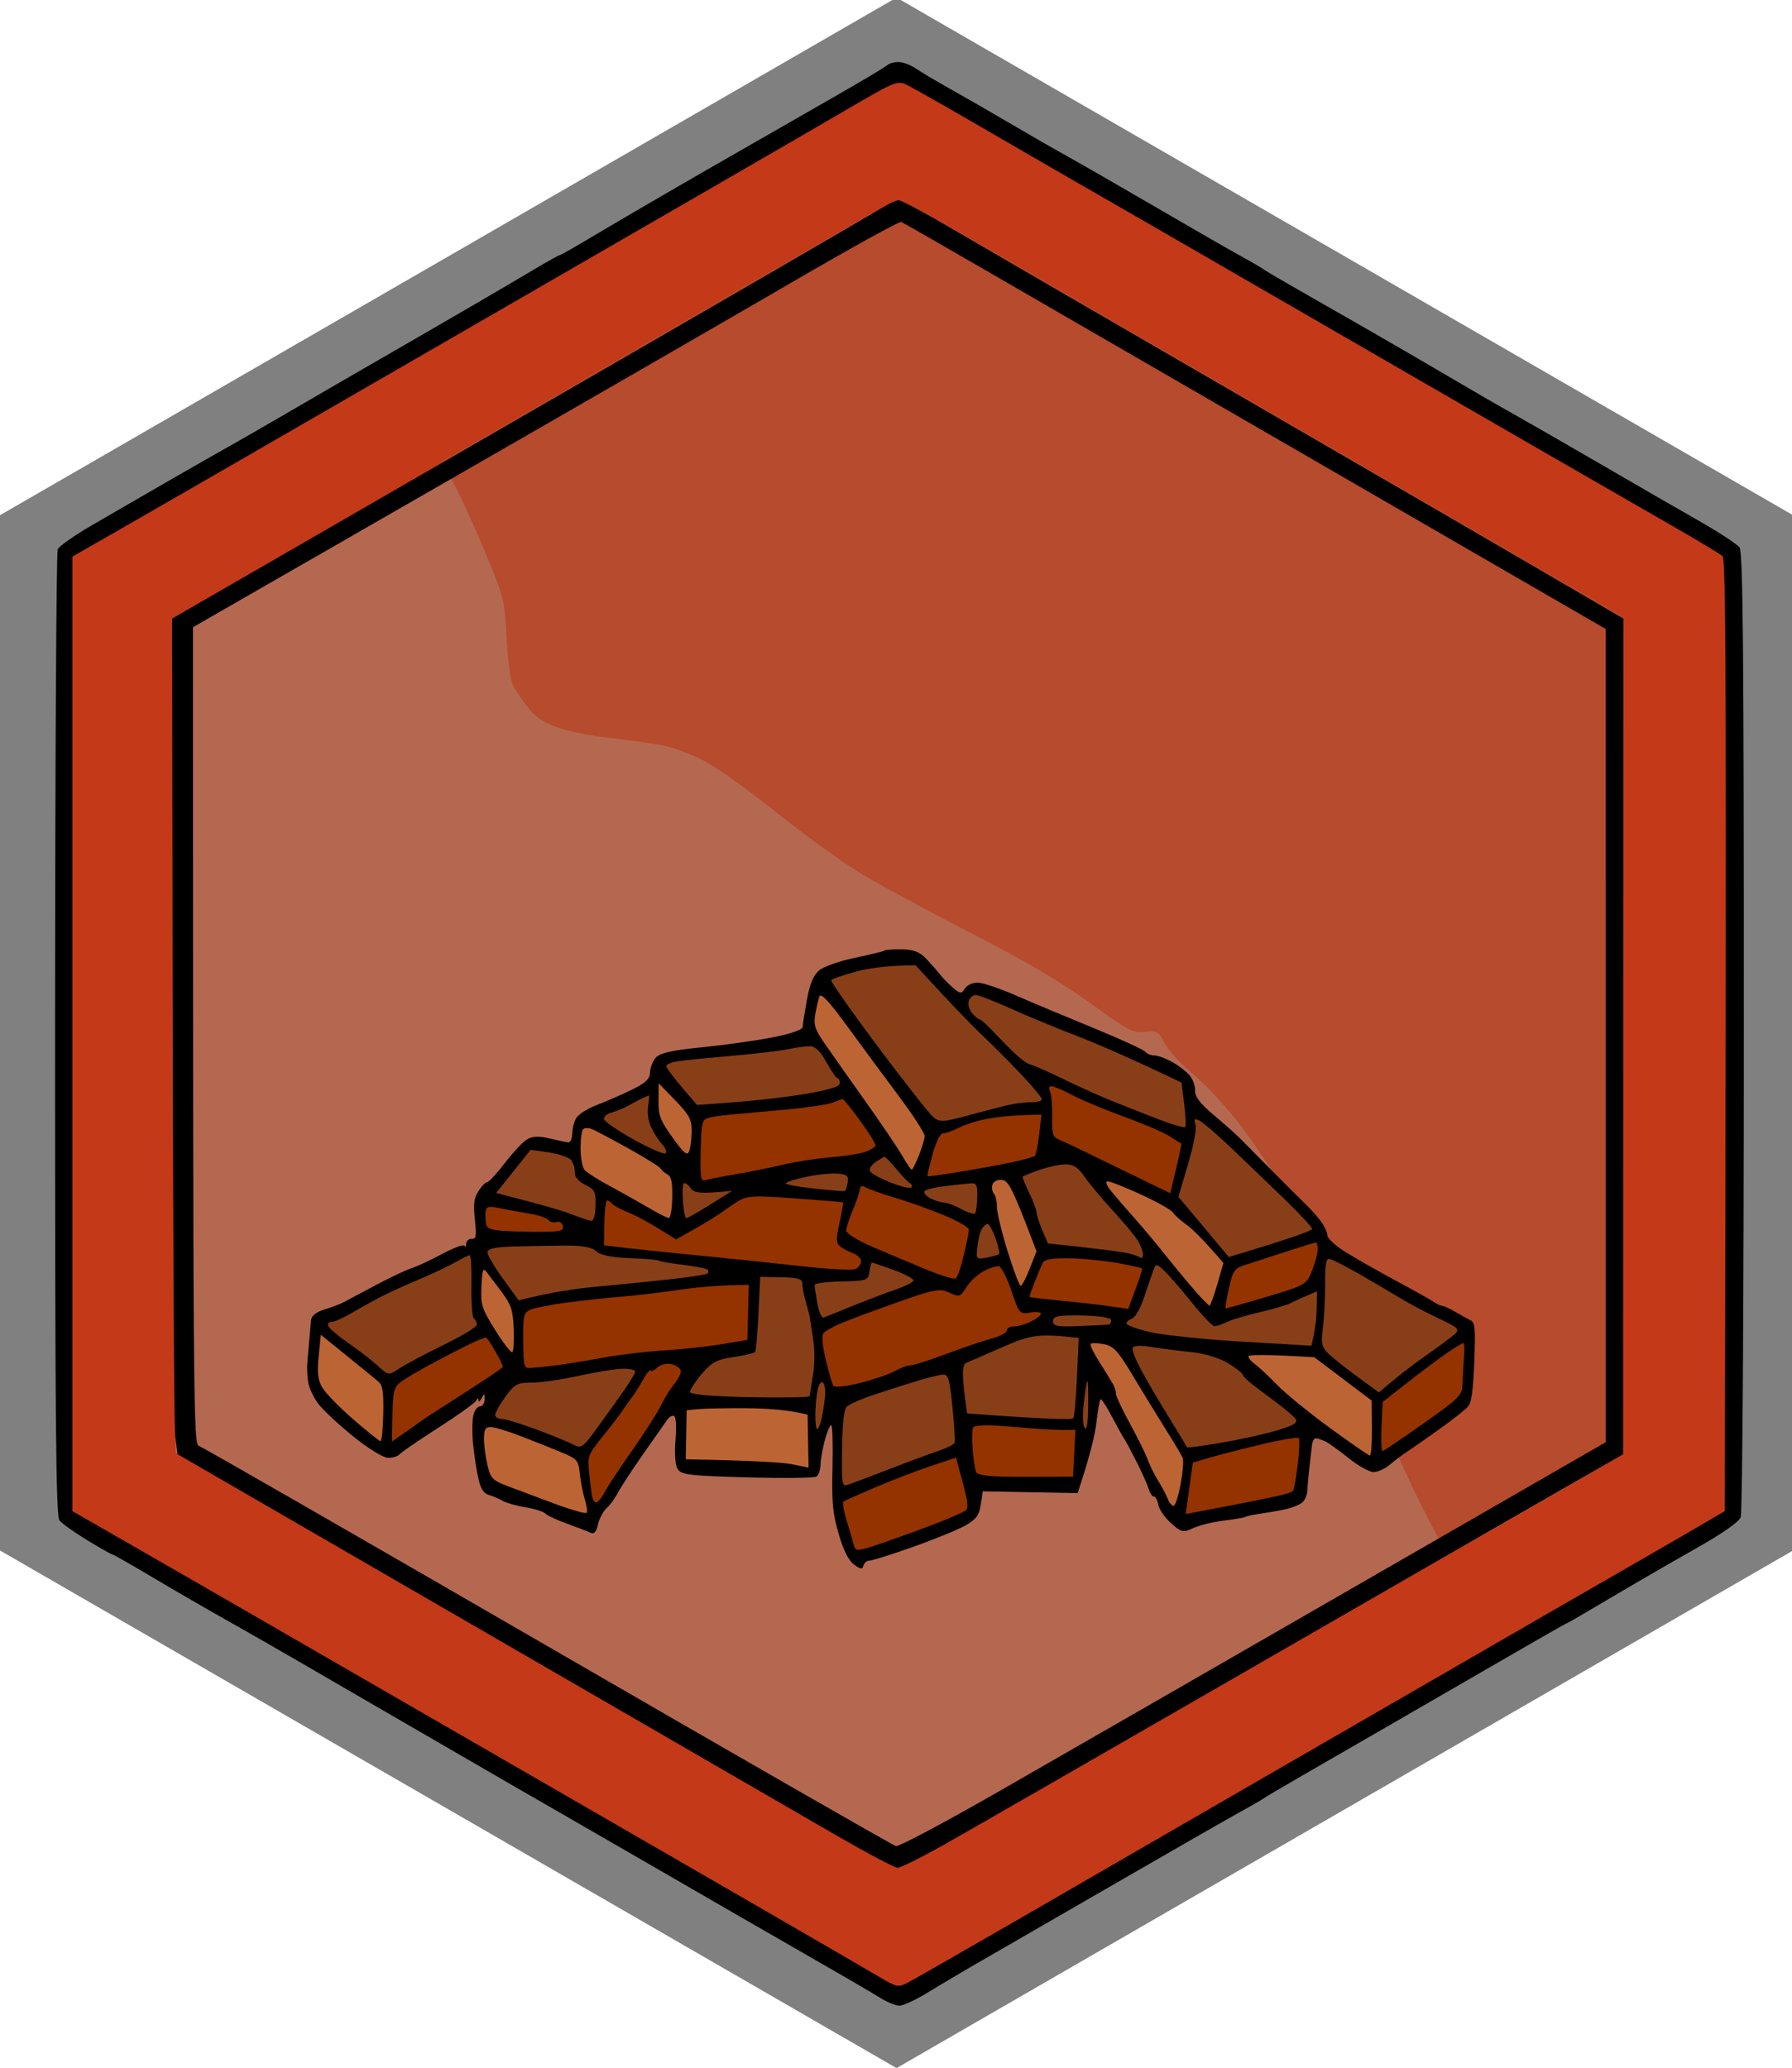<svg xmlns="http://www.w3.org/2000/svg" viewBox="0 0 520 600" width="520" height="600">
	<style>
		tspan { white-space:pre }
		.shp0 { fill: #808080 } 
		.shp1 { fill: #000000 } 
		.shp2 { fill: #c43918 } 
		.shp3 { fill: #b56850 } 
		.shp4 { fill: #b64b2d } 
		.shp5 { fill: #883f18 } 
		.shp6 { fill: #bd6435 } 
		.shp7 { fill: #943300 } 
	</style>
	<path id="Background" class="shp0" d="M260.16 -0.7L520.31 149.5L520.31 449.91L260.16 600.11L0 449.91L0 149.5L260.16 -0.7Z" />
	<g id="Layer 1">
		<path id="Path 0" class="shp1" d="M257.45 18.92C256.93 19.42 250.65 23.18 243.5 27.27C236.35 31.36 219.92 40.78 207 48.2C194.07 55.63 178.89 64.47 173.25 67.85C167.61 71.23 162.77 74 162.5 74C162.22 74 158.74 75.94 154.75 78.32C150.76 80.7 143 85.26 137.5 88.45C132 91.64 124.57 95.95 121 98.02C117.42 100.09 108.87 105.02 102 108.99C95.12 112.96 85.45 118.58 80.5 121.47C75.55 124.36 69.47 127.85 67 129.23C64.52 130.6 56.42 135.23 49 139.5C41.57 143.78 31.45 149.63 26.5 152.52C21.55 155.4 17.16 158.49 16.75 159.38C16.34 160.27 15.99 223.66 15.98 300.25C15.97 411.13 16.22 439.84 17.23 441.15C17.93 442.05 21.54 444.64 25.25 446.9C28.96 449.15 32.22 451 32.5 451C32.77 451 38.06 454.01 44.25 457.69C50.44 461.37 60 466.9 65.5 469.99C71 473.08 81.35 479 88.5 483.16C95.65 487.32 105.89 493.26 111.25 496.36C116.61 499.46 125.39 504.55 130.75 507.66C136.11 510.77 144.77 515.79 150 518.81C155.22 521.83 160.85 525.07 162.5 526C164.15 526.93 176.97 534.33 191 542.45C205.02 550.57 224.37 561.73 234 567.24C243.62 572.75 253.19 578.33 255.25 579.63C257.31 580.93 259.9 582 261 582C262.1 582 265.81 580.27 269.25 578.15C272.69 576.04 280.22 571.58 286 568.26C291.77 564.94 309.55 554.68 325.5 545.47C341.45 536.25 356.97 527.36 360 525.71C363.02 524.06 365.95 522.37 366.5 521.96C367.05 521.55 372 518.62 377.5 515.45C383 512.28 395.82 504.88 406 499C416.17 493.13 431.25 484.42 439.5 479.64C447.75 474.86 454.61 470.96 454.75 470.98C454.89 470.99 460.51 467.72 467.25 463.72C473.99 459.72 485.06 453.31 491.86 449.47C499.75 445.02 504.54 441.69 505.11 440.25C505.62 438.97 506.01 378.35 506.02 299.25C506.03 188.78 505.78 160.16 504.77 158.83C504.07 157.91 499 154.58 493.5 151.43C488 148.27 482.15 144.92 480.5 143.97C478.85 143.02 470.3 138.07 461.5 132.96C452.7 127.85 442.57 122.03 439 120.04C435.42 118.05 427.1 113.23 420.5 109.34C413.9 105.45 403.55 99.43 397.5 95.97C391.45 92.5 382.22 87.23 377 84.24C371.77 81.26 367.05 78.47 366.5 78.05C365.95 77.63 363.02 75.93 360 74.27C356.97 72.62 346.17 66.4 336 60.47C325.82 54.54 314.12 47.81 310 45.51C305.87 43.22 298.45 38.96 293.5 36.04C288.55 33.12 280.9 28.71 276.5 26.24C272.1 23.78 267.26 20.91 265.75 19.88C264.24 18.85 261.96 18 260.7 18C259.43 18 257.97 18.41 257.45 18.92Z" />
		<path id="Path 1" class="shp2" d="M244.92 32.25C236.44 37.2 219.15 47.22 206.5 54.51C193.85 61.81 176.52 71.82 168 76.75C159.47 81.69 140.57 92.6 126 101.01C111.42 109.42 88.25 122.81 74.5 130.75C60.75 138.7 43.09 148.87 35.26 153.35L21.02 161.5L21.02 438.5C43.09 451.15 60.75 461.32 74.5 469.26C88.25 477.2 111.42 490.58 126 498.99C140.57 507.4 156.77 516.75 162 519.76C167.22 522.78 189.05 535.38 210.5 547.76C231.95 560.15 251.97 571.75 255 573.56C260.3 576.72 260.61 576.78 263.5 575.26C265.15 574.4 279.32 566.29 295 557.25C310.67 548.2 329.12 537.53 336 533.54C342.87 529.55 362 518.5 378.5 508.98C395 499.47 417.95 486.21 429.5 479.53C441.05 472.84 458.6 462.72 468.5 457.04C478.4 451.35 489.65 444.85 493.5 442.59L500.5 438.48C501.04 188.4 500.85 162.28 499.8 161.34C499.08 160.7 492.65 156.83 485.5 152.73C478.35 148.64 462.15 139.32 449.5 132.02C436.85 124.72 420.87 115.5 414 111.53C407.12 107.56 385.3 94.94 365.5 83.5C345.7 72.05 324.77 59.98 319 56.68C313.22 53.38 299.05 45.19 287.5 38.48C275.95 31.77 265.11 25.59 263.42 24.76C260.36 23.26 260.24 23.3 244.92 32.25Z" />
	</g>
	<path id="Path 0" class="shp3" d="M250 63.95C244.77 67.1 228.8 76.44 214.5 84.69C200.2 92.94 172.52 108.93 153 120.21C133.47 131.5 102.44 149.38 84.02 159.96L50.55 179.18L50.95 421.5C72.3 433.82 98.3 448.83 122.5 462.79C146.7 476.76 170.55 490.56 175.5 493.47C180.45 496.37 196.65 505.73 211.5 514.26C226.35 522.79 243.22 532.52 249 535.89C254.77 539.25 260.17 541.99 261 541.98C261.82 541.97 277.35 533.35 295.5 522.83C313.65 512.32 341.55 496.18 357.5 486.97C373.45 477.76 399.55 462.7 415.5 453.5C431.45 444.3 450.46 433.33 457.74 429.13L470.97 421.5L471.09 179.5C421.81 150.9 389.27 132.07 367 119.2C344.72 106.33 322.45 93.44 317.5 90.55C312.55 87.66 300.17 80.54 290 74.72C279.82 68.91 269.25 62.75 266.5 61.04C263.75 59.33 261.05 57.99 260.5 58.07C259.95 58.14 255.22 60.79 250 63.95Z" />
	<path id="Path 0" class="shp4" d="M246 65.8C238.57 70.09 212.02 85.45 187 99.92C161.97 114.4 138.46 127.99 134.75 130.12L128 134C131.76 139.81 135.89 148.7 139.62 157.5C146.33 173.39 146.39 173.58 146.98 185C147.32 191.67 148.15 197.55 148.93 199C149.68 200.37 151.57 203.19 153.14 205.25C155.15 207.89 157.63 209.59 161.5 211C164.52 212.1 171.16 213.47 176.25 214.05C181.34 214.63 188.2 215.57 191.5 216.14C194.8 216.7 200.62 218.82 204.43 220.83C208.24 222.85 217.92 229.78 225.93 236.22C233.94 242.67 245 250.62 250.5 253.89C256 257.16 270.4 264.92 282.5 271.14C297.63 278.93 308.25 285.17 316.5 291.16C327.42 299.09 328.84 299.83 332.25 299.43C335.74 299.03 336.14 299.26 337.95 302.75C339.02 304.81 342.88 308.97 346.53 312C350.18 315.02 356.39 321.77 360.32 327C364.26 332.22 370.36 341.45 373.89 347.5C377.41 353.55 382 362.1 384.07 366.5C386.15 370.9 389.84 380.57 392.28 388C394.72 395.42 399.08 407.12 401.97 414C404.86 420.87 409.61 431.22 412.53 437C415.45 442.77 418.43 448.35 419.17 449.38C420.42 451.16 421.94 450.43 445.5 436.84L470.5 422.41L470.5 178.68C348.7 108.02 301.9 80.88 287.92 72.78C273.94 64.68 261.82 58.04 261 58.02C260.17 58.01 253.42 61.51 246 65.8Z" />
	<path id="Path 0" fill-rule="evenodd" class="shp1" d="M260.75 58.08C261.44 58.04 268.41 61.76 276.25 66.37C284.09 70.97 322 92.96 360.5 115.25C399 137.53 439.63 161.11 471.08 179.5L471 422L453.75 431.86C444.26 437.29 402.52 461.31 361 485.25C319.47 509.19 280.21 531.75 273.75 535.39C267.29 539.02 261.32 542 260.5 542C259.67 542 251.69 537.78 242.75 532.62C233.81 527.46 187.12 500.45 51.5 421.96L50.85 416.73C50.49 413.85 50.14 359.3 49.93 179.5L121.72 138.07C161.2 115.29 207 88.81 223.5 79.22C240 69.64 254.85 60.98 256.5 59.98C258.15 58.98 260.06 58.13 260.75 58.08ZM127.75 140.78L56 182C56 412.47 56.1 419.03 57.75 419.58C58.71 419.9 104.27 446.08 159 477.75C213.72 509.42 259.17 535.5 260 535.7C260.82 535.89 273.9 528.95 289.05 520.28C304.21 511.6 350.21 485.15 391.27 461.5L465.94 418.5L465.93 182.5C344.7 112.39 298.92 85.91 286 78.42C273.07 70.92 262.05 64.62 261.5 64.41C260.95 64.19 246.77 72.02 230 81.79C213.22 91.56 167.21 118.11 127.75 140.78Z" />
	<g id="Layer 4 copy 2">
		<path id="Path 0 copy" class="shp1" d="M256.71 275.81C256.55 276.02 252.7 276.96 248.16 277.91C243.62 278.85 238.87 280.53 237.61 281.65C235.97 283.11 234.98 285.52 234.14 290.18C233.49 293.75 232.94 297.28 232.91 298.02C232.89 298.8 229.13 300.08 223.94 301.07C219.03 302.01 209.79 303.3 203.4 303.93C194.95 304.76 191.36 305.59 190.22 306.98C189.35 308.03 188.63 309.95 188.62 311.26C188.6 313.06 187.35 314.24 183.43 316.16C180.59 317.56 176.05 319.55 173.34 320.58C170.63 321.62 167.89 323.31 167.26 324.35C166.62 325.39 166.08 327.44 166.06 328.91C166.04 330.37 165.53 331.53 164.92 331.48C164.31 331.43 161.81 330.91 159.38 330.33C156.22 329.57 154.31 329.7 152.7 330.77C151.47 331.6 148.61 334.7 146.35 337.65C144.1 340.6 141.85 343.02 141.36 343.03C140.87 343.04 139.74 344.21 138.84 345.63C137.51 347.74 137.32 349.28 137.8 353.88C138.31 358.83 138.19 359.53 136.83 359.49C135.98 359.47 135.28 360.11 135.27 360.93C135.27 361.74 135.07 362 134.82 361.51C134.57 361.02 131.64 362.07 128.3 363.86C124.97 365.64 121.03 367.48 119.56 367.94C118.08 368.39 113.44 370.58 109.24 372.8C105.05 375.02 100.8 377.27 99.81 377.82C98.83 378.36 96.31 379.32 94.22 379.96C91.65 380.75 90.36 381.8 90.24 383.2C90.15 384.34 89.93 386.86 89.75 388.82C89.58 390.77 89.32 393.7 89.18 395.32C89.03 396.95 89.16 399.62 89.46 401.25C89.76 402.89 91.07 405.64 92.38 407.37C93.69 409.11 98.21 413.32 102.42 416.75C106.71 420.23 111.18 422.99 112.58 423.02C113.95 423.04 115.45 422.59 115.93 422.01C116.4 421.44 121.45 417.98 127.14 414.33C132.83 410.69 137.8 407.13 138.17 406.42C138.57 405.66 138.85 405.62 138.85 406.32C138.85 406.97 139.26 406.71 139.75 405.74C140.51 404.24 140.64 404.29 140.62 406.06C140.61 407.2 139.99 408.12 139.26 408.11C138.53 408.09 137.66 409.28 137.34 410.74C137.01 412.2 136.97 415.8 137.25 418.73C137.52 421.67 138.19 426.12 138.72 428.62C139.43 431.95 140.27 433.33 141.9 433.8C143.11 434.16 144.9 434.93 145.86 435.51C146.83 436.09 149.82 436.93 152.5 437.38C155.18 437.83 157.76 438.64 158.24 439.19C158.72 439.73 161.5 441.03 164.41 442.08C167.33 443.13 170.41 444.32 171.26 444.73C172.39 445.27 172.99 444.64 173.52 442.33C173.92 440.61 175.06 438.48 176.06 437.59C177.05 436.7 178.49 434.74 179.25 433.24C180.01 431.74 183.31 426.69 186.57 422.03C189.84 417.36 193.02 412.82 193.65 411.93C194.28 411.05 195.19 410.6 195.67 410.93C196.17 411.28 196.32 414.22 196.02 417.75C195.7 421.56 195.9 424.78 196.53 426.06C197.46 427.94 199.56 428.22 216.68 428.69C227.19 428.98 236.29 428.88 236.91 428.47C237.53 428.06 238.06 426.52 238.1 425.05C238.13 423.59 238.69 420.39 239.34 417.94C239.99 415.49 240.82 413.51 241.19 413.53C241.55 413.55 241.73 419.03 241.57 425.71C241.33 435.99 241.6 438.95 243.34 445C244.71 449.8 246.18 452.75 247.79 453.97C249.64 455.38 250.27 455.46 250.55 454.32C250.74 453.51 251.5 452.86 252.24 452.87C252.97 452.88 258.71 451.08 264.98 448.85C271.26 446.63 278.11 443.82 280.21 442.62C283.31 440.84 284.14 439.7 284.61 436.59L285.18 432.74L312.71 433.26C316.35 422.3 317.75 416.27 318.15 412.79C318.56 409.3 319.1 406.26 319.35 406.03C319.6 405.8 321.13 408.15 322.76 411.26C324.39 414.37 325.95 417.18 326.23 417.51C326.51 417.84 328.09 420.8 329.76 424.09C331.42 427.38 333.04 431.01 333.36 432.16C333.68 433.31 334.34 434.25 334.83 434.26C335.32 434.27 335.9 435.35 336.12 436.66C336.34 437.96 337.99 440.36 339.8 441.97C342.8 444.67 343.34 444.79 346.22 443.43C347.94 442.61 351.96 441.62 355.15 441.24C358.33 440.86 361.14 440.37 361.39 440.16C361.64 439.95 363.85 439.49 366.3 439.14C368.75 438.78 371.96 438.2 373.44 437.85C374.91 437.5 376.83 436.73 377.69 436.15C378.56 435.57 379.32 433.89 379.38 432.42C379.44 430.96 379.71 427.9 379.98 425.62C380.24 423.34 380.57 420.54 380.7 419.38C380.83 418.22 381.33 417.31 381.82 417.34C382.31 417.38 383.5 417.77 384.47 418.21C385.44 418.65 388.5 420.83 391.27 423.06C394.04 425.29 397.31 427.13 398.53 427.15C399.75 427.17 401.87 426.23 403.24 425.06C404.61 423.88 406.94 422.13 408.42 421.16C409.91 420.2 414.17 417.22 417.88 414.56C421.6 411.89 425.26 408.99 426 408.12C427 406.96 427.48 403.47 427.8 395.19C428.18 385.3 428.04 383.76 426.69 383.11C425.84 382.7 423.86 381.59 422.29 380.66C420.72 379.72 419.03 378.94 418.55 378.94C418.06 378.93 416.97 378.43 416.12 377.83C415.28 377.24 410.23 374.41 404.9 371.55C399.58 368.68 392.95 364.9 390.17 363.14C387.4 361.38 385.14 359.28 385.15 358.46C385.16 357.65 384.39 355.9 383.43 354.58C382.48 353.26 380.42 350.94 378.86 349.43C377.3 347.93 372.88 343.52 369.04 339.64C365.2 335.77 361.08 331.6 359.88 330.38C358.68 329.16 355.22 326.09 352.2 323.55C348.32 320.29 346.73 318.24 346.8 316.57C346.86 315.27 346.2 313.31 345.35 312.22C344.5 311.12 342.22 309.34 340.28 308.24C338.35 307.15 335.96 306.26 334.99 306.27C334.01 306.28 332.82 305.79 332.34 305.2C331.86 304.6 325.12 301.51 317.35 298.32C309.59 295.14 299.46 290.9 294.85 288.89C290.25 286.88 285.28 285.19 283.81 285.13C282.34 285.07 280.63 285.84 280 286.83C278.97 288.46 278.61 288.43 276.45 286.54C275.13 285.38 273.46 283.67 272.74 282.73C272.02 281.79 270.26 279.78 268.82 278.27C266.86 276.2 265.06 275.5 261.6 275.47C259.07 275.45 256.87 275.6 256.71 275.81Z" />
		<path id="Path 1 copy" class="shp5" d="M248.13 282C244.6 282.99 241.48 284.06 241.2 284.39C240.93 284.71 246.98 293.35 254.65 303.6C262.33 313.84 269.54 323.04 270.69 324.04C272.55 325.67 273.54 325.65 280.17 323.86C284.24 322.76 289.48 321.39 291.81 320.82C294.15 320.24 297.46 319.8 299.17 319.83C300.88 319.86 302.29 319.49 302.31 319C302.33 318.51 299.69 315.31 296.44 311.88C293.2 308.45 288.33 303.56 285.63 301.01C282.94 298.46 277.34 292.72 273.2 288.24L265.68 280.1C257.06 280.17 251.67 281 248.13 282Z" />
		<path id="Path 2 copy" class="shp6" d="M237.76 289.18C237.44 290.08 236.9 292.42 236.56 294.37C236.05 297.36 236.47 298.67 239.22 302.68C241.02 305.29 246.35 312.86 251.06 319.49C255.78 326.12 260.65 333.32 261.88 335.49C263.12 337.66 264.33 339.43 264.57 339.41C264.82 339.4 265.75 337.53 266.65 335.25C267.55 332.97 268.3 330.44 268.31 329.63C268.33 328.81 264.93 323.57 260.75 317.97C256.57 312.38 249.83 303.24 245.76 297.66C240.51 290.47 238.18 288 237.76 289.18Z" />
		<path id="Path 3 copy" class="shp5" d="M281.12 290.46C280.81 291.43 281.25 293.03 282.09 294C282.93 294.98 283.91 295.8 284.28 295.82C284.64 295.85 286.09 297.09 287.49 298.58C288.89 300.07 291.68 302.92 293.68 304.92C295.69 306.91 297.99 308.66 298.79 308.82C299.6 308.97 303.83 310.83 308.19 312.94C312.55 315.06 318.7 317.84 321.85 319.13C325.01 320.42 331.17 322.86 335.54 324.55C339.9 326.24 343.68 327.36 343.94 327.05C344.19 326.74 344.04 323.71 343.62 320.31L342.84 314.13C327.82 306.95 318.49 302.94 312.42 300.59C306.35 298.24 297.61 294.62 293.01 292.54C288.4 290.46 283.97 288.75 283.15 288.73C282.34 288.71 281.42 289.49 281.12 290.46ZM228.77 304.43C226.56 304.9 219.54 305.74 213.17 306.3C206.81 306.86 199.69 307.56 197.36 307.85C195.04 308.14 193.22 308.84 193.33 309.4C193.45 309.96 195.5 312.72 197.89 315.52L202.24 320.61C216.73 319.71 226.06 318.63 232.32 317.64C240.04 316.42 243.7 315.36 243.71 314.36C243.72 313.54 243.43 312.88 243.06 312.89C242.69 312.89 241.23 310.8 239.81 308.24C238.01 304.99 236.56 303.58 235.01 303.58C233.79 303.58 230.98 303.96 228.77 304.43Z" />
		<path id="Path 4 copy" class="shp7" d="M304.69 316.67C305.1 317.5 305.37 320.79 305.32 323.99C305.21 329.42 305.38 329.88 307.85 330.94C309.31 331.57 311.09 332.38 311.82 332.75C312.55 333.12 319.09 336.31 326.36 339.83L339.58 346.25C342.27 335.13 342.94 331.86 342.79 331.81C342.64 331.76 341.13 330.83 339.44 329.73C337.75 328.64 331.79 326.09 326.21 324.06C320.62 322.03 313.87 319.22 311.21 317.8C308.55 316.38 305.83 315.22 305.17 315.2C304.39 315.19 304.22 315.71 304.69 316.67Z" />
		<path id="Path 5 copy" class="shp6" d="M191.09 319.34C191.04 323.69 191.57 325.09 195.16 330.1C198.47 334.72 199.43 335.5 199.99 334.04C200.37 333.04 200.7 330.43 200.71 328.24C200.73 324.84 200.05 323.56 195.94 319.3L191.14 314.34L191.09 319.34Z" />
		<path id="Path 6 copy" class="shp5" d="M186.72 318.53C185.98 318.85 184.16 319.8 182.68 320.64C181.19 321.48 178.88 322.46 177.52 322.81C176.17 323.16 175.16 324.02 175.27 324.72C175.38 325.42 179.23 328.08 183.83 330.64C188.42 333.19 192.59 335.01 193.09 334.68C193.58 334.36 193.19 333.23 192.22 332.17C191.24 331.12 189.8 328.91 189.01 327.26C188.14 325.47 187.76 322.97 188.06 321.02C188.34 319.24 188.45 317.81 188.31 317.86C188.17 317.91 187.46 318.21 186.72 318.53Z" />
		<path id="Path 7 copy" class="shp7" d="M241.37 320.02C239.89 320.57 233.68 321.47 227.55 322.02C221.43 322.57 214.22 323.22 211.52 323.47C208.83 323.71 205.92 324.19 205.06 324.54C203.75 325.06 203.46 326.62 203.32 334.05C203.18 341.92 203.34 342.87 204.72 342.44C205.58 342.17 209.5 341.4 213.42 340.74C217.35 340.07 223.57 338.81 227.26 337.95C230.94 337.08 237.16 336.12 241.08 335.81C245 335.51 249.51 334.8 251.11 334.24C252.71 333.67 254.04 332.81 254.06 332.32C254.09 331.84 252.05 328.59 249.53 325.12C247.01 321.65 244.75 318.85 244.5 318.91C244.26 318.96 242.85 319.46 241.37 320.02ZM287.3 324.5C284.23 325.01 280.21 326.22 278.36 327.18C276.51 328.14 274.39 328.89 273.66 328.86C272.84 328.82 271.67 331.18 270.61 335C269.66 338.4 269.01 341.26 269.16 341.34C269.3 341.43 273.24 340.88 277.9 340.13C282.56 339.38 289.38 338.14 293.06 337.39C296.74 336.63 300.01 335.71 300.33 335.34C300.64 334.98 301.19 332.15 301.56 329.06L302.21 323.44C294.98 323.53 290.37 323.98 287.3 324.5Z" />
		<path id="Path 8 copy" class="shp5" d="M346.91 326.36C347.27 327.6 346.4 332.22 344.73 337.86L341.95 347.29L356.57 364.75C375.29 359.13 380.73 357.09 380.74 356.6C380.74 356.12 377.24 352.32 372.95 348.16C368.66 344.01 361.73 337.35 357.55 333.36C353.36 329.37 349.12 325.7 348.12 325.2C346.64 324.45 346.42 324.65 346.91 326.36Z" />
		<path id="Path 9 copy" class="shp6" d="M169.21 327.67C168.79 328.1 168.46 330.64 168.47 333.3C168.48 335.96 169 338.74 169.62 339.48C170.24 340.22 173.52 342.31 176.91 344.13C180.3 345.94 185.34 348.78 188.13 350.42C190.91 352.07 193.58 353.42 194.07 353.43C194.56 353.44 195.01 350.78 195.07 347.52C195.15 342.97 194.82 341.4 193.64 340.77C192.79 340.31 191.91 339.54 191.67 339.06C191.44 338.58 187.28 335.99 182.44 333.3C177.6 330.61 172.81 328.07 171.8 327.65C170.79 327.23 169.63 327.24 169.21 327.67Z" />
		<path id="Path 10 copy" class="shp5" d="M148.98 339.9L143.97 346.17C157.69 349.66 163.65 351.47 166.08 352.44C168.51 353.4 170.99 354.2 171.61 354.21C172.29 354.21 172.75 352.52 172.81 349.77C172.9 345.76 172.61 345.18 169.81 343.79C167.84 342.81 166.74 341.5 166.79 340.18C166.84 339.04 166.37 337.45 165.75 336.65C165.13 335.85 162.23 334.84 159.3 334.41L153.98 333.63L148.98 339.9ZM254.14 337.15C253.01 337.9 252.22 339.04 252.39 339.7C252.56 340.35 255.25 341.89 258.36 343.12C261.47 344.34 264.22 344.99 264.48 344.55C264.73 344.11 264.54 343.57 264.06 343.34C263.57 343.11 261.8 341.27 260.13 339.25C258.46 337.24 256.89 335.63 256.64 335.68C256.39 335.74 255.27 336.4 254.14 337.15ZM301.47 339.54C299.01 340.41 296.89 341.26 296.76 341.42C296.63 341.58 297.49 343.72 298.67 346.19C299.85 348.66 300.81 351.21 300.8 351.86C300.78 352.51 301.52 354.79 302.43 356.93L304.09 360.81C320.32 362.52 326.23 363.34 327.69 363.73C329.15 364.12 330.64 364.67 331 364.96C331.37 365.24 331.67 364.8 331.67 363.99C331.67 363.17 331.01 361.39 330.19 360.03C329.37 358.66 326.15 354.79 323.03 351.41C319.92 348.04 316.2 343.59 314.77 341.54C312.77 338.66 311.45 337.82 309.06 337.87C307.35 337.91 303.93 338.66 301.47 339.54ZM233.62 341.56C230.55 342.24 228.03 343.07 228.03 343.39C228.02 343.72 231.73 344.39 236.25 344.88C240.78 345.37 244.74 345.71 245.05 345.64C245.36 345.56 245.78 344.43 245.97 343.13C246.27 341.12 245.8 340.74 242.77 340.55C240.81 340.42 236.7 340.88 233.62 341.56Z" />
		<path id="Path 11 copy" class="shp6" d="M288.06 343.55C287.7 344.4 287.84 345.63 288.37 346.29C288.91 346.96 289.32 348.7 289.28 350.16C289.25 351.63 290.63 357.4 292.36 362.99C294.09 368.58 295.81 373.14 296.18 373.13C296.54 373.12 297.73 370.87 298.8 368.12L300.77 363.12C293.9 344.87 292.68 342.75 290.93 342.42C289.72 342.2 288.43 342.71 288.06 343.55ZM322.8 346.08C324.29 347.88 327.21 351.25 329.29 353.57C331.37 355.89 335.45 360.77 338.35 364.41C341.25 368.05 345.18 372.78 347.08 374.92C348.98 377.07 350.73 378.84 350.97 378.87C351.22 378.89 352.23 376.11 353.22 372.7L355.02 366.5C349.09 359.58 345.99 356.59 344.3 355.39C342.61 354.19 340.84 352.59 340.36 351.84C339.89 351.09 335.73 348.75 331.12 346.63C326.52 344.52 322.15 342.79 321.41 342.8C320.57 342.8 321.07 344 322.8 346.08Z" />
		<path id="Path 12 copy" class="shp5" d="M274.58 344.13C271.56 344.47 268.75 345.14 268.32 345.61C267.9 346.08 268.64 347.03 269.98 347.71C271.31 348.4 273.1 348.96 273.95 348.96C274.81 348.96 277.09 349.82 279.03 350.88C280.97 351.94 282.76 352.46 283.01 352.05C283.26 351.63 283.51 349.48 283.57 347.27C283.65 343.95 283.35 343.27 281.86 343.37C280.87 343.44 277.59 343.78 274.58 344.13ZM198.42 343.37C198.09 343.66 197.98 346.06 198.17 348.7C198.36 351.35 198.82 353.5 199.18 353.48C199.55 353.46 202.68 351.67 206.15 349.49L212.44 345.55C202.96 346.5 201.45 346.2 200.39 344.74C199.63 343.7 198.75 343.08 198.42 343.37Z" />
		<path id="Path 13 copy" class="shp7" d="M249.49 345.15C249.4 346.03 248.49 348.74 247.46 351.16C246.44 353.59 245.58 356.24 245.55 357.05C245.52 357.89 248.84 359.96 253.24 361.84C257.5 363.66 264.46 366.59 268.7 368.35C272.95 370.11 276.83 371.29 277.32 370.97C277.82 370.66 278.88 367.61 279.68 364.2C280.48 360.8 281.15 357.48 281.16 356.83C281.18 356.17 277.91 354.28 273.9 352.62C269.89 350.95 263.42 348.65 259.53 347.49C255.64 346.34 251.83 344.98 251.06 344.47C250.15 343.87 249.6 344.11 249.49 345.15ZM213.72 348.83C211.98 349.98 209.76 351.51 208.76 352.23C207.77 352.96 204.53 354.92 201.57 356.6L196.18 359.66C188.69 354.89 184.72 352.79 182.54 351.93C180.36 351.06 178.18 349.9 177.7 349.34C177.22 348.78 176.53 348.33 176.16 348.33C175.79 348.34 175.44 351.27 175.37 354.86L175.25 361.37C183.85 362.42 193.33 363.39 201.87 364.22C210.41 365.04 223.99 366.46 232.04 367.36C240.1 368.27 247.39 368.67 248.25 368.25C249.12 367.84 249.85 366.83 249.87 366.02C249.9 365.21 248.82 364.13 247.47 363.64C246.12 363.14 244.43 362.22 243.71 361.58C242.58 360.59 242.57 359.63 243.63 354.73C244.31 351.6 244.76 348.97 244.63 348.89C244.5 348.8 238.2 348.29 230.63 347.74C218.39 346.85 216.52 346.97 213.72 348.83ZM140.89 351.69C140.79 352.75 140.9 354.42 141.13 355.41C141.47 356.87 143.57 357.23 152.65 357.4C162.13 357.57 163.7 357.34 163.35 355.82C163.13 354.84 162.34 354.29 161.6 354.6C160.86 354.91 159.76 354.65 159.16 354.03C158.56 353.4 156.28 352.6 154.08 352.25C151.89 351.9 148.06 351.2 145.57 350.69C141.76 349.91 141.03 350.06 140.89 351.69Z" />
		<path id="Path 14 copy" class="shp5" d="M284.91 356.6C284.42 357.4 283.83 359.73 283.61 361.77C283.21 365.41 283.27 365.47 286.33 364.92C288.04 364.6 289.65 364.15 289.9 363.9C290.15 363.66 289.69 361.59 288.88 359.31C288.06 357.03 287.04 355.16 286.61 355.15C286.17 355.14 285.41 355.79 284.91 356.6Z" />
		<path id="Path 15 copy" class="shp7" d="M372.6 363.37C367.93 364.89 362.69 366.6 360.97 367.16C358.19 368.07 357.7 368.83 356.6 373.86C355.92 376.98 355.48 379.6 355.61 379.67C355.74 379.74 361.08 378.23 367.47 376.33C378.83 372.94 379.13 372.76 380.72 368.75C381.62 366.48 382.37 363.7 382.39 362.56C382.42 361.42 382.13 360.52 381.77 360.55C381.4 360.58 377.27 361.86 372.6 363.37Z" />
		<path id="Path 16 copy" class="shp5" d="M148.79 361.71C143.63 361.87 141.46 362.37 141.46 363.41C141.47 364.23 143.5 367.69 145.99 371.11L150.5 377.33C159.5 375.01 167.33 373.87 173.7 373.3C180.06 372.72 189.68 371.75 195.07 371.14C200.47 370.53 205.08 369.81 205.33 369.54C205.58 369.27 205.59 368.78 205.35 368.44C205.11 368.11 201.92 367.47 198.26 367.03C194.6 366.58 191.41 366.03 191.17 365.8C190.93 365.58 187.14 365.25 182.74 365.08C177.46 364.88 174.15 364.2 173 363.08C171.78 361.89 168.97 361.39 163.69 361.44C159.53 361.47 152.83 361.6 148.79 361.71ZM384.52 372.67C384.54 376.75 384.26 382.39 383.89 385.2C383.32 389.53 383.5 390.64 385.03 392.34C386.04 393.44 389.85 396.53 393.51 399.21L400.16 404.07C405.52 399.36 410.12 395.87 413.83 393.29C417.55 390.7 421.31 387.9 422.2 387.07C423.63 385.72 423.09 385.22 417.39 382.54C413.86 380.89 409 378.32 406.58 376.84C404.16 375.36 398.72 372.16 394.49 369.73C390.25 367.3 386.27 365.3 385.63 365.29C384.78 365.27 384.48 367.24 384.52 372.67Z" />
		<path id="Path 17 copy" class="shp7" d="M302.59 366.41C302.2 367.22 301.14 369.73 300.24 371.99C299.34 374.26 298.69 376.22 298.8 376.34C298.91 376.47 302.8 376.94 307.43 377.38C312.07 377.82 318.46 378.55 321.63 378.99L327.39 379.8C330.71 370.99 331.56 368.28 331.42 368.09C331.29 367.91 328.18 367.21 324.53 366.54C320.87 365.87 314.6 365.23 310.59 365.13C305.69 365 303.07 365.42 302.59 366.41Z" />
		<path id="Path 18 copy" class="shp5" d="M334.45 369.26C333.93 370.78 332.72 374.3 331.76 377.09C330.8 379.88 329.31 382.39 328.45 382.66C327.59 382.93 326.88 383.56 326.87 384.04C326.86 384.53 329.94 385.66 333.71 386.54C337.49 387.42 349.57 388.67 360.56 389.32L380.54 390.49C381.64 386.06 382.01 382.51 382.06 379.74L382.17 374.7C377.66 376.61 375.54 377.59 374.55 378.12C373.56 378.65 369.54 379.84 365.61 380.75C361.68 381.66 357.35 382.96 356 383.62C354.64 384.29 353.03 384.83 352.42 384.83C351.81 384.82 348.82 381.7 345.77 377.89C342.73 374.08 339.15 369.96 337.82 368.73C335.42 366.52 335.39 366.53 334.45 369.26ZM132.04 366.33C130.06 367.47 125.01 369.84 120.82 371.59C116.64 373.34 111.39 375.77 109.17 376.99C106.94 378.21 103.4 380.2 101.3 381.42C99.2 382.63 96.88 383.62 96.15 383.6C95.42 383.59 95.01 384.11 95.24 384.77C95.47 385.43 98.13 387.67 101.15 389.77C104.17 391.86 108.01 394.83 109.69 396.38C112.72 399.17 112.79 399.17 115.9 397.08C117.64 395.92 123.4 392.86 128.7 390.27C134.01 387.69 138.36 385.04 138.37 384.39C138.38 383.74 138 382.93 137.51 382.59C137.03 382.26 136.71 377.99 136.8 373.1C136.89 368.21 136.67 364.22 136.3 364.23C135.93 364.24 134.01 365.18 132.04 366.33ZM252.3 369.03C251.99 371.53 251.5 371.7 244.19 371.84C239.91 371.92 236.4 372.39 236.39 372.88C236.39 373.37 236.74 375.77 237.18 378.23C237.65 380.85 238.44 382.52 239.1 382.29C239.72 382.07 243.45 380.57 247.39 378.95C251.33 377.33 256.87 375.23 259.7 374.27C262.53 373.31 264.94 372.1 265.05 371.59C265.16 371.07 262.58 369.69 259.32 368.52C256.07 367.34 253.23 366.38 253.01 366.37C252.8 366.37 252.48 367.56 252.3 369.03Z" />
		<path id="Path 19 copy" class="shp7" d="M285.36 368.9C283.63 369.84 281.39 371.94 280.39 373.58C278.69 376.34 278.33 376.45 275.47 375.09C272.74 373.8 271.05 374.11 260.75 377.77C254.35 380.04 247.03 382.75 244.49 383.79C241.94 384.83 239.46 386.21 238.97 386.85C238.39 387.61 238.62 390.3 239.62 394.57C240.47 398.17 241.46 401.56 241.83 402.12C242.19 402.67 245.71 402.3 249.64 401.29C253.57 400.29 258.1 398.73 259.71 397.82C261.31 396.92 263.33 396.19 264.18 396.19C265.04 396.2 269.77 394.69 274.69 392.84C279.62 390.99 285.56 388.97 287.89 388.36C290.22 387.75 292.14 386.72 292.16 386.06C292.17 385.41 293.08 384.89 294.18 384.9C295.28 384.92 297.5 384.29 299.11 383.51C300.72 382.74 302.04 381.7 302.04 381.21C302.04 380.72 300.64 380.56 298.92 380.86C295.87 381.38 295.75 381.23 293.48 374.53C292.21 370.76 290.57 367.57 289.84 367.44C289.1 367.31 287.09 367.97 285.36 368.9Z" />
		<path id="Path 20 copy" class="shp6" d="M139.71 373.31C139.45 378.65 139.75 379.58 143.71 385.97C146.07 389.76 148.3 392.64 148.67 392.38C149.04 392.11 149.22 389.05 149.07 385.57C148.85 380.2 148.33 378.61 145.68 375.04C143.95 372.73 141.97 370.09 141.27 369.19C140.15 367.75 139.95 368.28 139.71 373.31Z" />
		<path id="Path 21 copy" class="shp5" d="M220.09 381.07C219.82 386.88 219.38 391.92 219.13 392.28C218.88 392.65 216.07 393.32 212.88 393.78C208.03 394.48 206.53 395.27 203.65 398.67C201.76 400.9 200.22 403.26 200.22 403.91C200.22 404.66 206.62 405.21 217.56 405.42C227.09 405.59 234.91 405.47 234.94 405.15C234.96 404.82 235.39 402.16 235.87 399.24C236.43 395.92 236.46 391.91 235.95 388.57C235.5 385.63 235.05 382.69 234.94 382.04C234.83 381.38 234.3 379.37 233.77 377.57C233.24 375.77 232.82 373.49 232.84 372.52C232.86 371.11 231.6 370.72 226.73 370.63L220.6 370.51L220.09 381.07Z" />
		<path id="Path 22 copy" class="shp7" d="M196.79 374.31C191.4 375.1 183.98 375.98 180.31 376.26C176.64 376.55 169.62 377.3 164.72 377.94C159.82 378.57 154.9 379.54 153.79 380.09C151.93 381 151.77 381.75 151.84 389.08C151.91 396.8 151.99 397.08 154.14 396.94C155.36 396.86 158.57 396.53 161.27 396.2C163.96 395.87 169.98 394.89 174.64 394.02C179.31 393.14 187.33 392.18 192.47 391.87C197.61 391.56 205.2 390.74 209.34 390.06L216.88 388.81L217.27 372.82C209 372.87 202.19 373.52 196.79 374.31Z" />
		<path id="Path 23 copy" class="shp5" d="M305.54 383.35C305.52 384.83 306.81 385.07 313.3 384.78C317.58 384.6 321.38 384.4 321.75 384.35C322.12 384.3 322.43 383.72 322.44 383.07C322.46 382.37 319.06 381.82 314.02 381.73C307.11 381.6 305.57 381.9 305.54 383.35ZM290.62 391.02C285.26 393.34 280.55 395.39 280.16 395.57C279.77 395.75 279.44 396.97 279.41 398.27C279.39 399.57 279.65 402.78 279.99 405.39L280.62 410.14C304 411.87 311.06 412.01 311.41 411.55C311.75 411.1 312.25 405.67 312.52 399.48L313.01 388.23C301.07 386.89 299.29 387.28 290.62 391.02Z" />
		<path id="Path 24 copy" class="shp7" d="M420.07 392.47C417.84 393.99 412.69 397.84 408.63 401.02L401.23 406.81C400.58 418.5 400.77 421.2 401.31 421.01C401.81 420.84 407.18 417.19 413.25 412.91C423.79 405.46 424.29 404.94 424.41 401.26C424.48 399.15 424.67 395.68 424.84 393.57C425 391.45 424.91 389.72 424.63 389.71C424.35 389.71 422.3 390.95 420.07 392.47Z" />
		<path id="Path 25 copy" class="shp6" d="M316.47 390.01C316.27 390.37 317.48 392.82 319.16 395.45C320.84 398.09 322.58 400.93 323.03 401.75C323.48 402.57 323.84 403.78 323.82 404.43C323.81 405.08 325.64 408.98 327.89 413.1C330.14 417.21 332.46 421.92 333.05 423.56C333.63 425.2 334.98 427.92 336.04 429.61C337.1 431.29 338.35 433.65 338.82 434.85C339.28 436.06 340.07 437 340.56 436.96C341.05 436.91 341.96 434.06 342.6 430.61C343.23 427.17 343.49 423.75 343.18 423.01C342.87 422.28 340.62 418.5 338.18 414.62C335.74 410.75 331.47 403.78 328.69 399.13C324.36 391.9 323.15 390.59 320.23 390.02C318.36 389.66 316.67 389.65 316.47 390.01Z" />
		<path id="Path 26 copy" class="shp5" d="M328.63 391.35C328.55 392.07 329.73 394.96 331.24 397.75C332.76 400.55 336.33 406.62 339.18 411.23C342.03 415.85 344.38 419.78 344.39 419.97C344.41 420.16 348.84 419.57 354.23 418.67C359.63 417.76 366.96 416.14 370.52 415.07C375.55 413.56 376.76 412.81 375.92 411.71C375.33 410.94 373.06 408.98 370.89 407.36C368.72 405.74 365.57 403.37 363.88 402.1C362.19 400.83 360.72 399.38 360.6 398.89C360.49 398.4 358.52 396.87 356.22 395.49C353.85 394.06 349.35 392.71 345.83 392.36C342.42 392.02 337.18 391.36 334.19 390.88C330.48 390.3 328.72 390.44 328.63 391.35Z" />
		<path id="Path 27 copy" class="shp6" d="M92.48 393.42C92.01 398.12 92.21 400.17 93.36 402.37C94.19 403.94 98.21 408.13 102.3 411.68C106.39 415.23 110.03 418.16 110.4 418.19C110.77 418.22 111.13 414.65 111.22 410.25C111.34 403.9 111.05 401.98 109.83 400.94C108.99 400.22 104.88 396.86 100.7 393.48L93.1 387.32L92.48 393.42Z" />
		<path id="Path 28 copy" class="shp7" d="M138.28 389.1C137.05 389.6 132 392.14 127.06 394.75C122.12 397.36 117.17 400.26 116.05 401.19C114.29 402.67 114 403.92 113.87 410.6L113.73 418.3C118.97 414.69 121.1 413.18 121.84 412.6C122.58 412.03 126.84 409.24 131.29 406.41C135.74 403.58 140.81 400.3 142.54 399.12C144.27 397.93 145.79 396.84 145.92 396.68C146.05 396.51 145.08 394.5 143.78 392.19C142.48 389.89 141.21 388.04 140.97 388.09C140.72 388.14 139.51 388.6 138.28 389.1Z" />
		<path id="Path 29 copy" class="shp6" d="M362.26 393.59C362.25 394.08 363.13 395.12 364.22 395.89C365.3 396.67 368.15 399.34 370.55 401.82C372.95 404.3 379.85 409.93 385.88 414.33C391.91 418.73 397.14 422.35 397.51 422.37C397.88 422.39 398.14 418.8 398.1 414.41L398.03 406.41L381.37 393.83C366.57 392.95 362.27 393.1 362.26 393.59Z" />
		<path id="Path 30 copy" class="shp7" d="M190.79 396.78C189.93 397.61 189.04 398.03 188.8 397.7C188.56 397.38 187.64 398.44 186.76 400.07C185.87 401.7 184.43 404.01 183.55 405.2C182.67 406.39 181.28 408.36 180.45 409.58C179.63 410.81 177.04 414.17 174.7 417.06C170.69 422.03 170.48 422.58 170.93 427.06C171.19 429.68 171.56 432.75 171.74 433.89C171.93 435.04 172.48 435.98 172.97 435.99C173.46 436 174.59 434.63 175.48 432.95C176.36 431.27 179.93 425.87 183.4 420.95C186.87 416.03 190.63 410.16 191.75 407.9C192.87 405.64 194.68 402.74 195.76 401.45C196.84 400.17 197.64 398.51 197.54 397.77C197.44 397.03 196.23 396.16 194.85 395.85C193.47 395.53 191.64 395.96 190.79 396.78Z" />
		<path id="Path 31 copy" class="shp5" d="M167.88 399.24C162.97 400.33 156.85 401.21 154.28 401.2C150.06 401.19 149.31 401.61 146.46 405.57C144.72 407.99 143.47 410.36 143.69 410.85C143.91 411.35 144.88 411.77 145.86 411.78C146.84 411.8 151.31 413.18 155.81 414.85C160.3 416.52 165.06 418.48 166.4 419.2C168.66 420.42 169.12 420.09 173.69 413.78C176.37 410.09 179.85 405.22 181.41 402.96C182.98 400.71 184.28 398.47 184.31 397.98C184.34 397.49 182.67 397.13 180.59 397.18C178.51 397.23 172.79 398.16 167.88 399.24ZM266.99 400.45C264.29 401.26 258.65 403.05 254.47 404.42C250.29 405.78 246.34 407.48 245.69 408.19C244.88 409.07 244.47 412.87 244.35 420.43C244.21 430.25 244.35 431.34 245.75 430.92C246.61 430.67 251.95 428.66 257.62 426.47C263.28 424.27 269.88 421.82 272.28 421.01C274.68 420.21 276.8 419.15 276.99 418.67C277.18 418.18 276.91 413.51 276.38 408.29C275.55 400.06 275.18 398.8 273.66 398.88C272.7 398.93 269.7 399.63 266.99 400.45ZM314.52 406.92C314.1 410.71 314.19 413.6 314.74 414.33C315.36 415.16 315.68 413.25 315.77 408.13C315.84 404.06 315.74 400.72 315.55 400.72C315.36 400.72 314.9 403.51 314.52 406.92ZM237.29 403.13C236.96 404.58 236.65 407.77 236.59 410.21C236.54 412.66 236.8 414.67 237.16 414.7C237.53 414.72 238.17 413 238.58 410.87C238.99 408.74 239.39 405.84 239.46 404.41C239.53 402.98 239.21 401.52 238.74 401.15C238.27 400.79 237.62 401.68 237.29 403.13Z" />
		<path id="Path 32 copy" class="shp6" d="M202.6 408.89L199.26 409.22L198.99 423.44C219.31 423.83 227.33 424.38 229.92 424.91L234.63 425.88L234.35 410.5C228.87 409.1 222.47 408.66 216.61 408.63C210.74 408.59 204.43 408.71 202.6 408.89Z" />
		<path id="Path 33 copy" class="shp7" d="M282.39 414.26C282.08 414.94 282.01 417.77 282.23 420.54C282.45 423.32 282.9 426.26 283.22 427.08C283.66 428.2 287.29 428.56 297.59 428.53L311.37 428.49L312.07 414.88C307.59 415.09 301.04 414.67 294.62 414.09C286.72 413.36 282.78 413.42 282.39 414.26ZM366.16 419.09C360.55 420.42 353.75 422.16 351.04 422.96L346.13 424.4L344.07 439.33C349.6 438.29 354.82 437.28 359.24 436.43C363.66 435.57 368.93 434.5 370.96 434.04C372.99 433.59 374.89 432.96 375.19 432.64C375.49 432.32 376.11 428.88 376.57 425C377.03 421.12 377.17 417.66 376.88 417.31C376.6 416.95 371.77 417.75 366.16 419.09Z" />
		<path id="Path 34 copy" class="shp6" d="M140.44 417.31C140.41 419.1 140.85 422.55 141.41 424.97C142.32 428.95 142.89 429.55 147.28 431.23C149.95 432.25 156.11 434.55 160.96 436.35C165.82 438.15 170 439.33 170.25 438.97C170.5 438.62 170.25 436.85 169.69 435.05C169.14 433.24 168.48 429.89 168.25 427.61C167.85 423.73 167.47 423.31 162.77 421.37C160 420.22 154.75 418.13 151.1 416.72C147.46 415.32 143.58 414.14 142.48 414.11C140.89 414.07 140.47 414.71 140.44 417.31Z" />
		<path id="Path 35 copy" class="shp7" d="M269.94 425.45C265.84 426.83 258.65 429.59 253.97 431.59C249.28 433.59 245.15 435.43 244.78 435.68C244.41 435.92 244.81 438.41 245.67 441.19C246.53 443.98 247.47 447.2 247.76 448.34C248.25 450.29 248.83 450.24 256.56 447.56C261.11 445.99 268.06 443.45 272 441.92C275.94 440.39 279.65 438.75 280.25 438.27C281.06 437.63 280.83 435.57 279.37 430.19L277.41 422.96L269.94 425.45Z" />
	</g>
</svg>